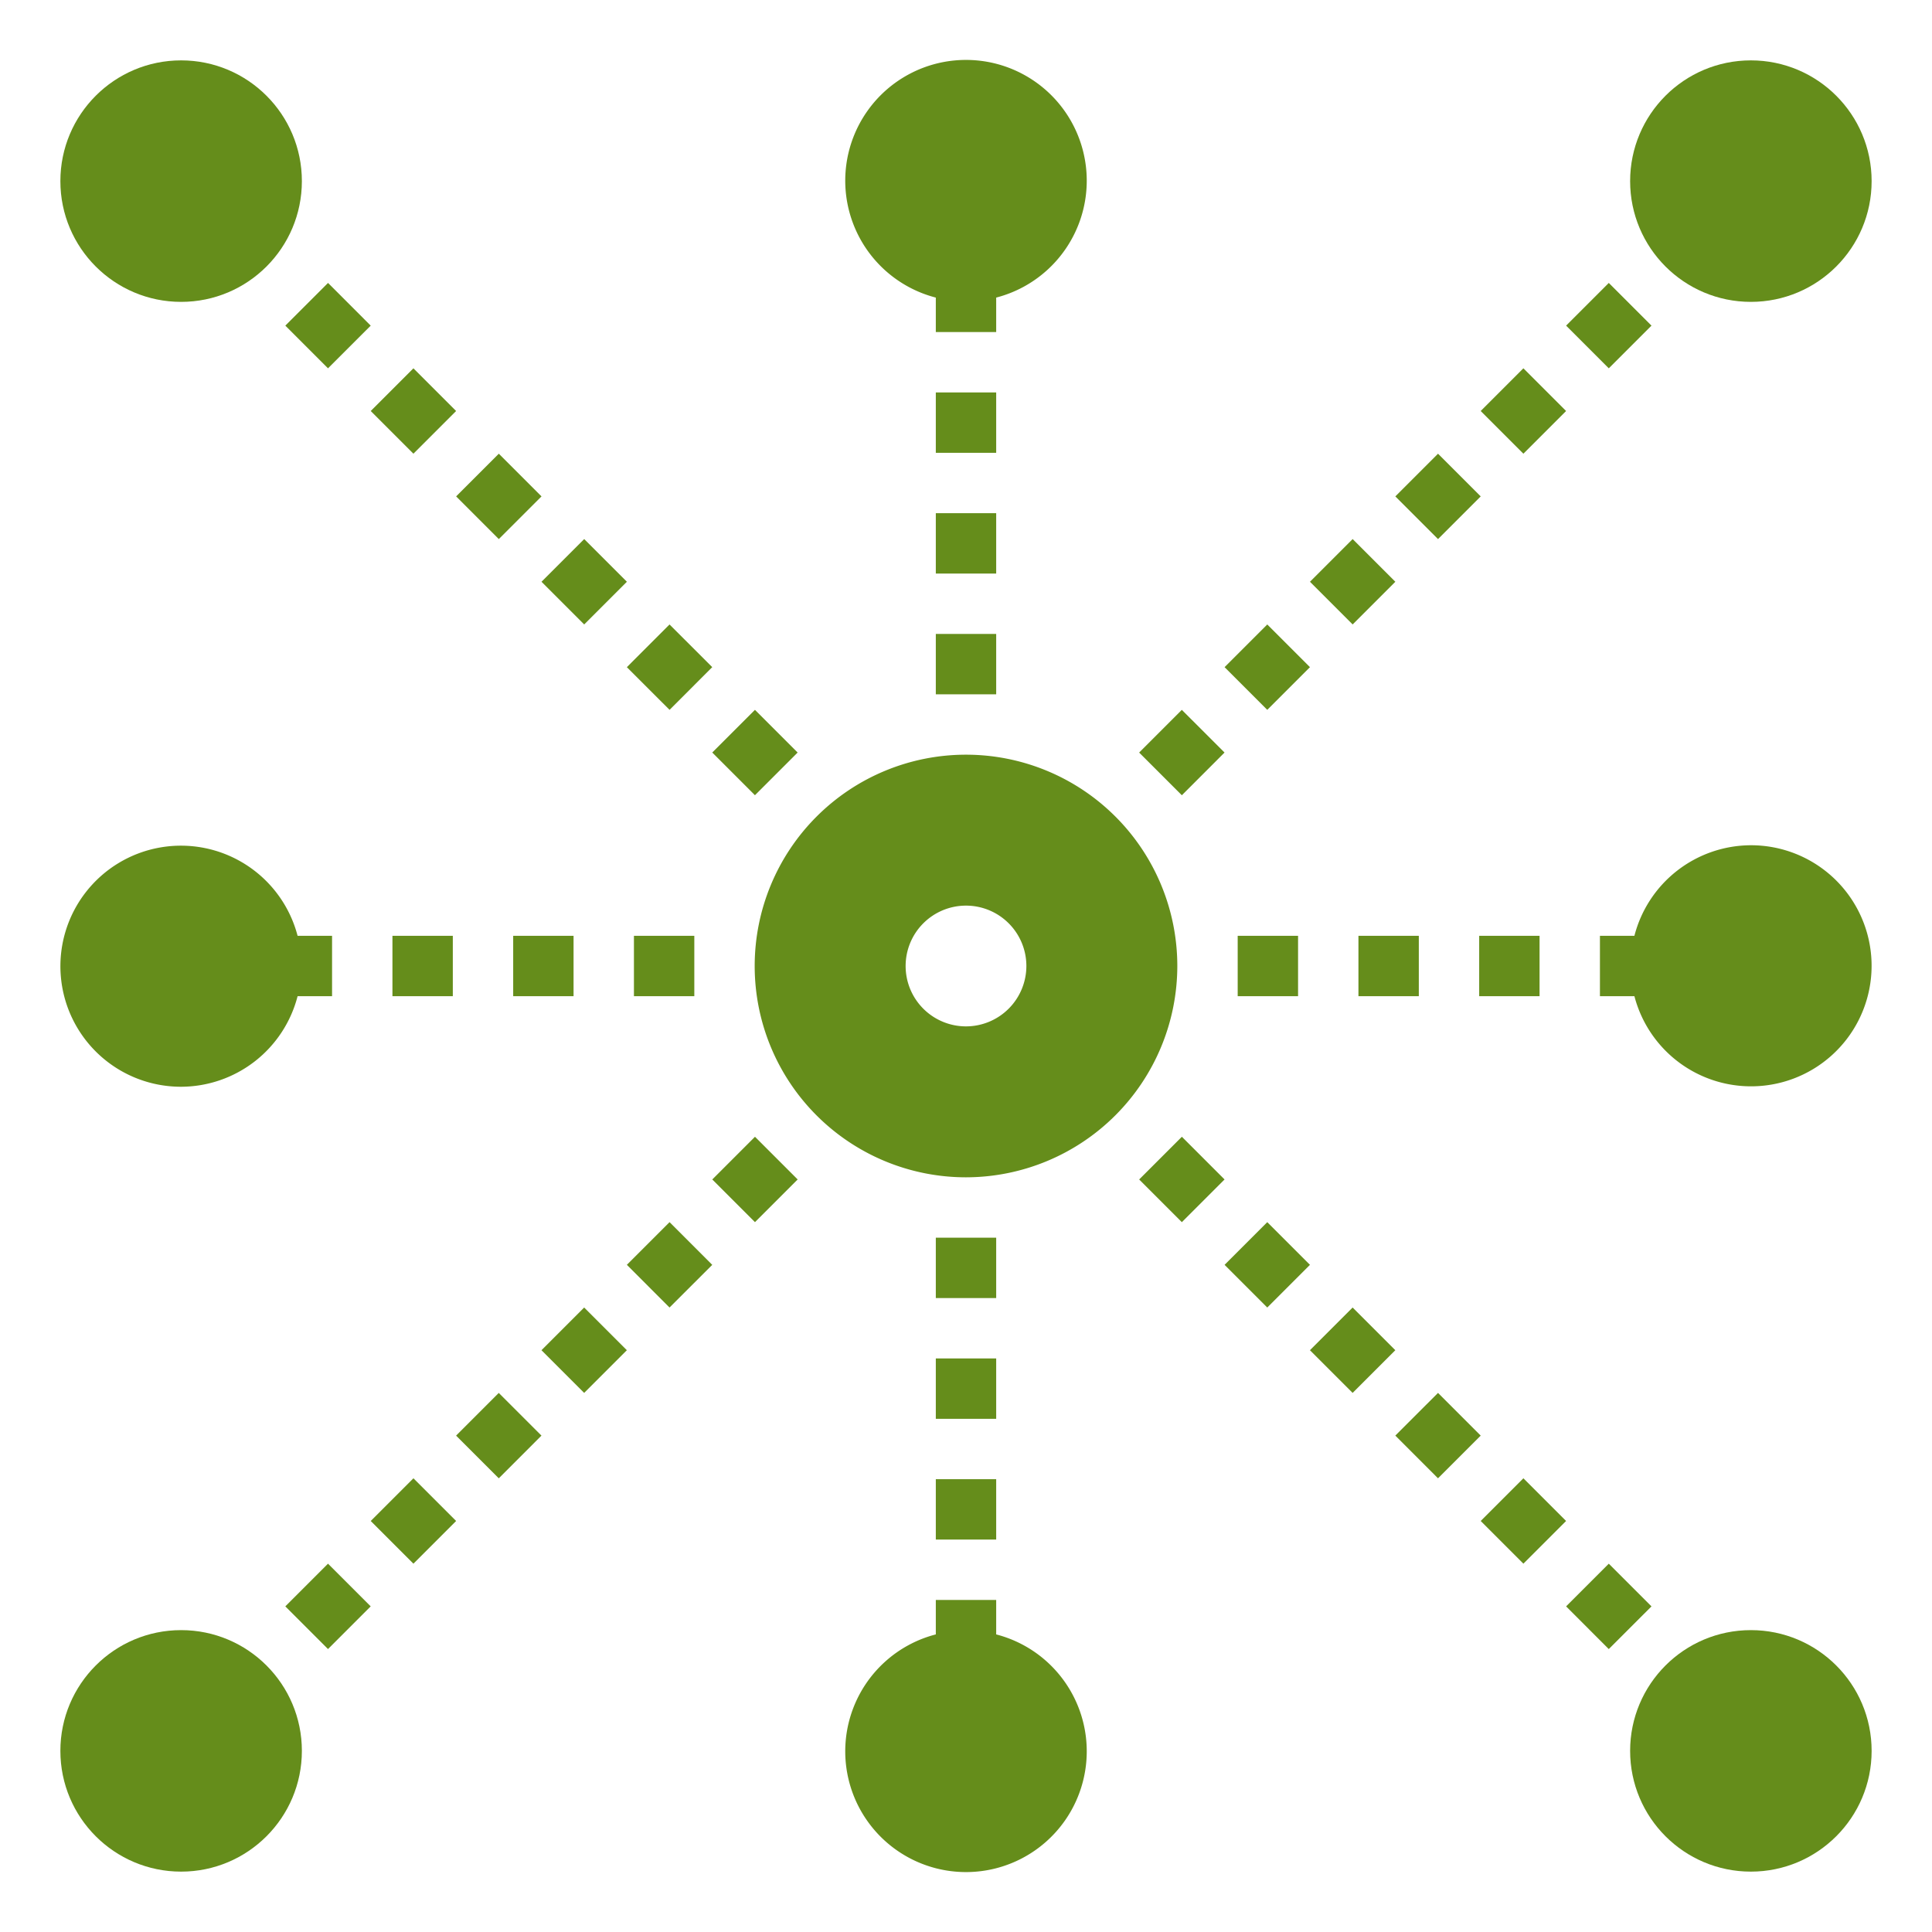 
<svg id="Layer_1" data-name="Layer 1" xmlns="http://www.w3.org/2000/svg" viewBox="0 0 64 64" fill="#658d1b">
    <title>centre-center-connect-network-core</title>
    <path d="M39,32a7,7,0,1,0-7,7A7.008,7.008,0,0,0,39,32Zm-7,2a2,2,0,1,1,2-2A2.002,2.002,0,0,1,32,34Z"/>
    <circle cx="6" cy="6" r="4"/>
    <circle cx="58" cy="6" r="4"/>
    <circle cx="58" cy="58" r="4"/>
    <circle cx="6" cy="58" r="4"/>
    <rect x="15.524" y="15.444" width="2" height="2"
          transform="translate(-6.788 16.496) rotate(-44.99)"/>
    <rect x="18.352" y="18.272" width="2" height="2"
          transform="translate(-7.959 19.328) rotate(-45)"/>
    <rect x="9.866" y="9.787" width="2" height="2"
          transform="translate(-4.445 10.84) rotate(-44.99)"/>
    <rect x="12.695" y="12.615" width="2" height="2"
          transform="translate(-5.616 13.672) rotate(-45)"/>
    <rect x="21.18" y="21.1" width="2" height="2"
          transform="translate(-9.131 22.168) rotate(-45.02)"/>
    <rect x="24.009" y="23.929" width="2" height="2"
          transform="translate(-10.303 24.979) rotate(-44.99)"/>
    <rect x="31" y="13" width="2" height="2"/>
    <path d="M31,9.858V11h2V9.858a4,4,0,1,0-2,0Z"/>
    <rect x="31" y="17" width="2" height="2"/>
    <rect x="31" y="21" width="2" height="2"/>
    <rect x="43.808" y="18.272" width="2" height="2"
          transform="translate(-0.503 37.328) rotate(-45)"/>
    <rect x="46.636" y="15.444" width="2" height="2"
          transform="translate(2.325 38.5) rotate(-45)"/>
    <rect x="49.465" y="12.615" width="2" height="2"
          transform="translate(5.153 39.672) rotate(-45)"/>
    <rect x="52.293" y="9.787" width="2" height="2" transform="translate(7.982 40.843) rotate(-45)"/>
    <rect x="40.98" y="21.101" width="2" height="2"
          transform="translate(-3.332 36.157) rotate(-45)"/>
    <rect x="38.15" y="23.929" width="2" height="2"
          transform="translate(-6.159 34.993) rotate(-45.01)"/>
    <rect x="41" y="31" width="2" height="2"/>
    <rect x="45" y="31" width="2" height="2"/>
    <rect x="49" y="31" width="2" height="2"/>
    <path d="M58,28a3.996,3.996,0,0,0-3.858,3H53v2h1.142A3.993,3.993,0,1,0,58,28Z"/>
    <path d="M6,36a3.996,3.996,0,0,0,3.858-3H11V31H9.858A3.993,3.993,0,1,0,6,36Z"/>
    <rect x="13" y="31" width="2" height="2"/>
    <rect x="17" y="31" width="2" height="2"/>
    <rect x="21" y="31" width="2" height="2"/>
    <rect x="31" y="41" width="2" height="2"/>
    <rect x="31" y="45" width="2" height="2"/>
    <rect x="31" y="49" width="2" height="2"/>
    <path d="M31,54.142a4,4,0,1,0,2,0V53H31Z"/>
    <rect x="38.151" y="38.071" width="2" height="2"
          transform="translate(-16.161 39.118) rotate(-44.99)"/>
    <rect x="40.98" y="40.9" width="2" height="2"
          transform="translate(-17.332 41.956) rotate(-45)"/>
    <rect x="43.808" y="43.728" width="2" height="2"
          transform="translate(-18.504 44.784) rotate(-45)"/>
    <rect x="46.636" y="46.556" width="2" height="2"
          transform="translate(-19.675 47.601) rotate(-44.99)"/>
    <rect x="49.465" y="49.385" width="2" height="2"
          transform="translate(-20.847 50.441) rotate(-45)"/>
    <rect x="52.293" y="52.213" width="2" height="2"
          transform="translate(-22.018 53.257) rotate(-44.99)"/>
    <rect x="24.009" y="38.071" width="2" height="2"
          transform="translate(-20.302 29.128) rotate(-45)"/>
    <rect x="21.18" y="40.899" width="2" height="2"
          transform="translate(-23.126 27.94) rotate(-44.98)"/>
    <rect x="18.352" y="43.728" width="2" height="2"
          transform="translate(-25.96 26.784) rotate(-45)"/>
    <rect x="15.523" y="46.556" width="2" height="2"
          transform="translate(-28.792 25.621) rotate(-45.01)"/>
    <rect x="12.695" y="49.385" width="2" height="2"
          transform="translate(-31.616 24.441) rotate(-45)"/>
    <rect x="9.866" y="52.213" width="2" height="2"
          transform="translate(-34.445 23.269) rotate(-45)"/>
</svg>
